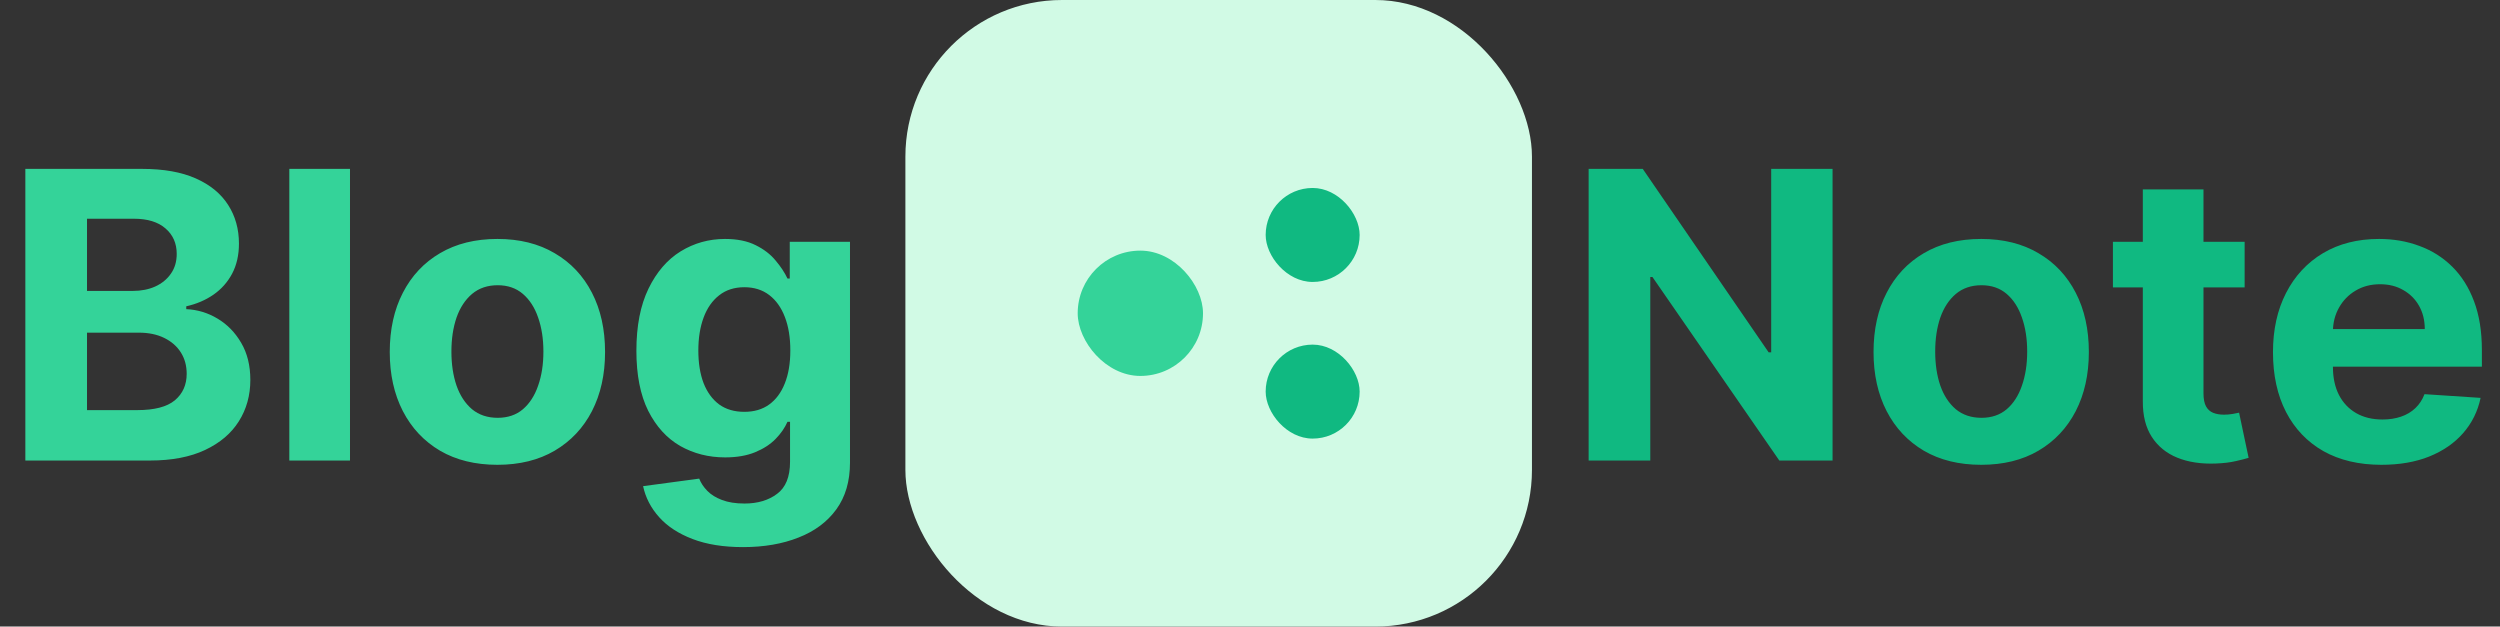 <svg width="798" height="200" viewBox="0 0 798 200" fill="none" xmlns="http://www.w3.org/2000/svg">
<rect x="0" y="0" width="798" height="200" fill="#333333" stroke="none"/>
<path d="M8.091 147V53.909H45.364C52.212 53.909 57.924 54.924 62.5 56.955C67.076 58.985 70.515 61.803 72.818 65.409C75.121 68.985 76.273 73.106 76.273 77.773C76.273 81.409 75.546 84.606 74.091 87.364C72.636 90.091 70.636 92.333 68.091 94.091C65.576 95.818 62.697 97.046 59.455 97.773V98.682C63 98.833 66.318 99.833 69.409 101.682C72.53 103.53 75.061 106.121 77 109.455C78.939 112.758 79.909 116.697 79.909 121.273C79.909 126.212 78.682 130.621 76.227 134.5C73.803 138.348 70.212 141.394 65.454 143.636C60.697 145.879 54.833 147 47.864 147H8.091ZM27.773 130.909H43.818C49.303 130.909 53.303 129.864 55.818 127.773C58.333 125.652 59.591 122.833 59.591 119.318C59.591 116.742 58.97 114.47 57.727 112.5C56.485 110.53 54.712 108.985 52.409 107.864C50.136 106.742 47.424 106.182 44.273 106.182H27.773V130.909ZM27.773 92.864H42.364C45.061 92.864 47.455 92.394 49.545 91.454C51.667 90.485 53.333 89.121 54.545 87.364C55.788 85.606 56.409 83.5 56.409 81.046C56.409 77.682 55.212 74.97 52.818 72.909C50.455 70.849 47.091 69.818 42.727 69.818H27.773V92.864ZM111.716 53.909V147H92.352V53.909H111.716ZM158.773 148.364C151.712 148.364 145.606 146.864 140.455 143.864C135.333 140.833 131.379 136.621 128.591 131.227C125.803 125.803 124.409 119.515 124.409 112.364C124.409 105.152 125.803 98.849 128.591 93.454C131.379 88.03 135.333 83.818 140.455 80.818C145.606 77.788 151.712 76.273 158.773 76.273C165.833 76.273 171.924 77.788 177.045 80.818C182.197 83.818 186.167 88.03 188.955 93.454C191.742 98.849 193.136 105.152 193.136 112.364C193.136 119.515 191.742 125.803 188.955 131.227C186.167 136.621 182.197 140.833 177.045 143.864C171.924 146.864 165.833 148.364 158.773 148.364ZM158.864 133.364C162.076 133.364 164.758 132.455 166.909 130.636C169.061 128.788 170.682 126.273 171.773 123.091C172.894 119.909 173.455 116.288 173.455 112.227C173.455 108.167 172.894 104.545 171.773 101.364C170.682 98.182 169.061 95.667 166.909 93.818C164.758 91.97 162.076 91.046 158.864 91.046C155.621 91.046 152.894 91.97 150.682 93.818C148.5 95.667 146.848 98.182 145.727 101.364C144.636 104.545 144.091 108.167 144.091 112.227C144.091 116.288 144.636 119.909 145.727 123.091C146.848 126.273 148.5 128.788 150.682 130.636C152.894 132.455 155.621 133.364 158.864 133.364ZM237.182 174.636C230.909 174.636 225.53 173.773 221.045 172.045C216.591 170.348 213.045 168.03 210.409 165.091C207.773 162.152 206.061 158.848 205.273 155.182L223.182 152.773C223.727 154.167 224.591 155.47 225.773 156.682C226.955 157.894 228.515 158.864 230.455 159.591C232.424 160.348 234.818 160.727 237.636 160.727C241.848 160.727 245.318 159.697 248.045 157.636C250.803 155.606 252.182 152.197 252.182 147.409V134.636H251.364C250.515 136.576 249.242 138.409 247.545 140.136C245.848 141.864 243.667 143.273 241 144.364C238.333 145.455 235.152 146 231.455 146C226.212 146 221.439 144.788 217.136 142.364C212.864 139.909 209.455 136.167 206.909 131.136C204.394 126.076 203.136 119.682 203.136 111.955C203.136 104.045 204.424 97.439 207 92.136C209.576 86.833 213 82.864 217.273 80.227C221.576 77.591 226.288 76.273 231.409 76.273C235.318 76.273 238.591 76.939 241.227 78.273C243.864 79.576 245.985 81.212 247.591 83.182C249.227 85.121 250.485 87.03 251.364 88.909H252.091V77.182H271.318V147.682C271.318 153.621 269.864 158.591 266.955 162.591C264.045 166.591 260.015 169.591 254.864 171.591C249.742 173.621 243.848 174.636 237.182 174.636ZM237.591 131.455C240.712 131.455 243.348 130.682 245.5 129.136C247.682 127.561 249.348 125.318 250.5 122.409C251.682 119.47 252.273 115.955 252.273 111.864C252.273 107.773 251.697 104.227 250.545 101.227C249.394 98.197 247.727 95.849 245.545 94.182C243.364 92.515 240.712 91.682 237.591 91.682C234.409 91.682 231.727 92.546 229.545 94.273C227.364 95.97 225.712 98.333 224.591 101.364C223.47 104.394 222.909 107.894 222.909 111.864C222.909 115.894 223.47 119.379 224.591 122.318C225.742 125.227 227.394 127.485 229.545 129.091C231.727 130.667 234.409 131.455 237.591 131.455Z" fill="#34D399"/>
<rect x="289" width="200" height="200" rx="50" fill="#D1FAE5"/>
<rect x="344" y="80" width="40" height="40" rx="20" fill="#34D399"/>
<rect x="404" y="60" width="30" height="30" rx="15" fill="#10B981"/>
<rect x="404" y="110" width="30" height="30" rx="15" fill="#10B981"/>
<path d="M584.955 53.909V147H567.955L527.455 88.409H526.773V147H507.091V53.909H524.364L564.545 112.455H565.364V53.909H584.955ZM632.398 148.364C625.337 148.364 619.231 146.864 614.08 143.864C608.958 140.833 605.004 136.621 602.216 131.227C599.428 125.803 598.034 119.515 598.034 112.364C598.034 105.152 599.428 98.849 602.216 93.454C605.004 88.03 608.958 83.818 614.08 80.818C619.231 77.788 625.337 76.273 632.398 76.273C639.458 76.273 645.549 77.788 650.67 80.818C655.822 83.818 659.792 88.03 662.58 93.454C665.367 98.849 666.761 105.152 666.761 112.364C666.761 119.515 665.367 125.803 662.58 131.227C659.792 136.621 655.822 140.833 650.67 143.864C645.549 146.864 639.458 148.364 632.398 148.364ZM632.489 133.364C635.701 133.364 638.383 132.455 640.534 130.636C642.686 128.788 644.307 126.273 645.398 123.091C646.519 119.909 647.08 116.288 647.08 112.227C647.08 108.167 646.519 104.545 645.398 101.364C644.307 98.182 642.686 95.667 640.534 93.818C638.383 91.97 635.701 91.046 632.489 91.046C629.246 91.046 626.519 91.97 624.307 93.818C622.125 95.667 620.473 98.182 619.352 101.364C618.261 104.545 617.716 108.167 617.716 112.227C617.716 116.288 618.261 119.909 619.352 123.091C620.473 126.273 622.125 128.788 624.307 130.636C626.519 132.455 629.246 133.364 632.489 133.364ZM716.489 77.182V91.727H674.443V77.182H716.489ZM683.989 60.455H703.352V125.545C703.352 127.333 703.625 128.727 704.17 129.727C704.716 130.697 705.473 131.379 706.443 131.773C707.443 132.167 708.595 132.364 709.898 132.364C710.807 132.364 711.716 132.288 712.625 132.136C713.534 131.955 714.231 131.818 714.716 131.727L717.761 146.136C716.792 146.439 715.428 146.788 713.67 147.182C711.913 147.606 709.777 147.864 707.261 147.955C702.595 148.136 698.504 147.515 694.989 146.091C691.504 144.667 688.792 142.455 686.852 139.455C684.913 136.455 683.958 132.667 683.989 128.091V60.455ZM760.17 148.364C752.989 148.364 746.807 146.909 741.625 144C736.473 141.061 732.504 136.909 729.716 131.545C726.928 126.152 725.534 119.773 725.534 112.409C725.534 105.227 726.928 98.924 729.716 93.5C732.504 88.076 736.428 83.849 741.489 80.818C746.58 77.788 752.549 76.273 759.398 76.273C764.004 76.273 768.292 77.015 772.261 78.5C776.261 79.954 779.746 82.151 782.716 85.091C785.716 88.03 788.049 91.727 789.716 96.182C791.383 100.606 792.216 105.788 792.216 111.727V117.045H733.261V105.045H773.989C773.989 102.258 773.383 99.788 772.17 97.636C770.958 95.485 769.277 93.803 767.125 92.591C765.004 91.349 762.534 90.727 759.716 90.727C756.777 90.727 754.17 91.409 751.898 92.773C749.655 94.106 747.898 95.909 746.625 98.182C745.352 100.424 744.701 102.924 744.67 105.682V117.091C744.67 120.545 745.307 123.53 746.58 126.045C747.883 128.561 749.716 130.5 752.08 131.864C754.443 133.227 757.246 133.909 760.489 133.909C762.64 133.909 764.61 133.606 766.398 133C768.186 132.394 769.716 131.485 770.989 130.273C772.261 129.061 773.231 127.576 773.898 125.818L791.807 127C790.898 131.303 789.034 135.061 786.216 138.273C783.428 141.455 779.822 143.939 775.398 145.727C771.004 147.485 765.928 148.364 760.17 148.364Z" fill="#10B981"/>
</svg>
